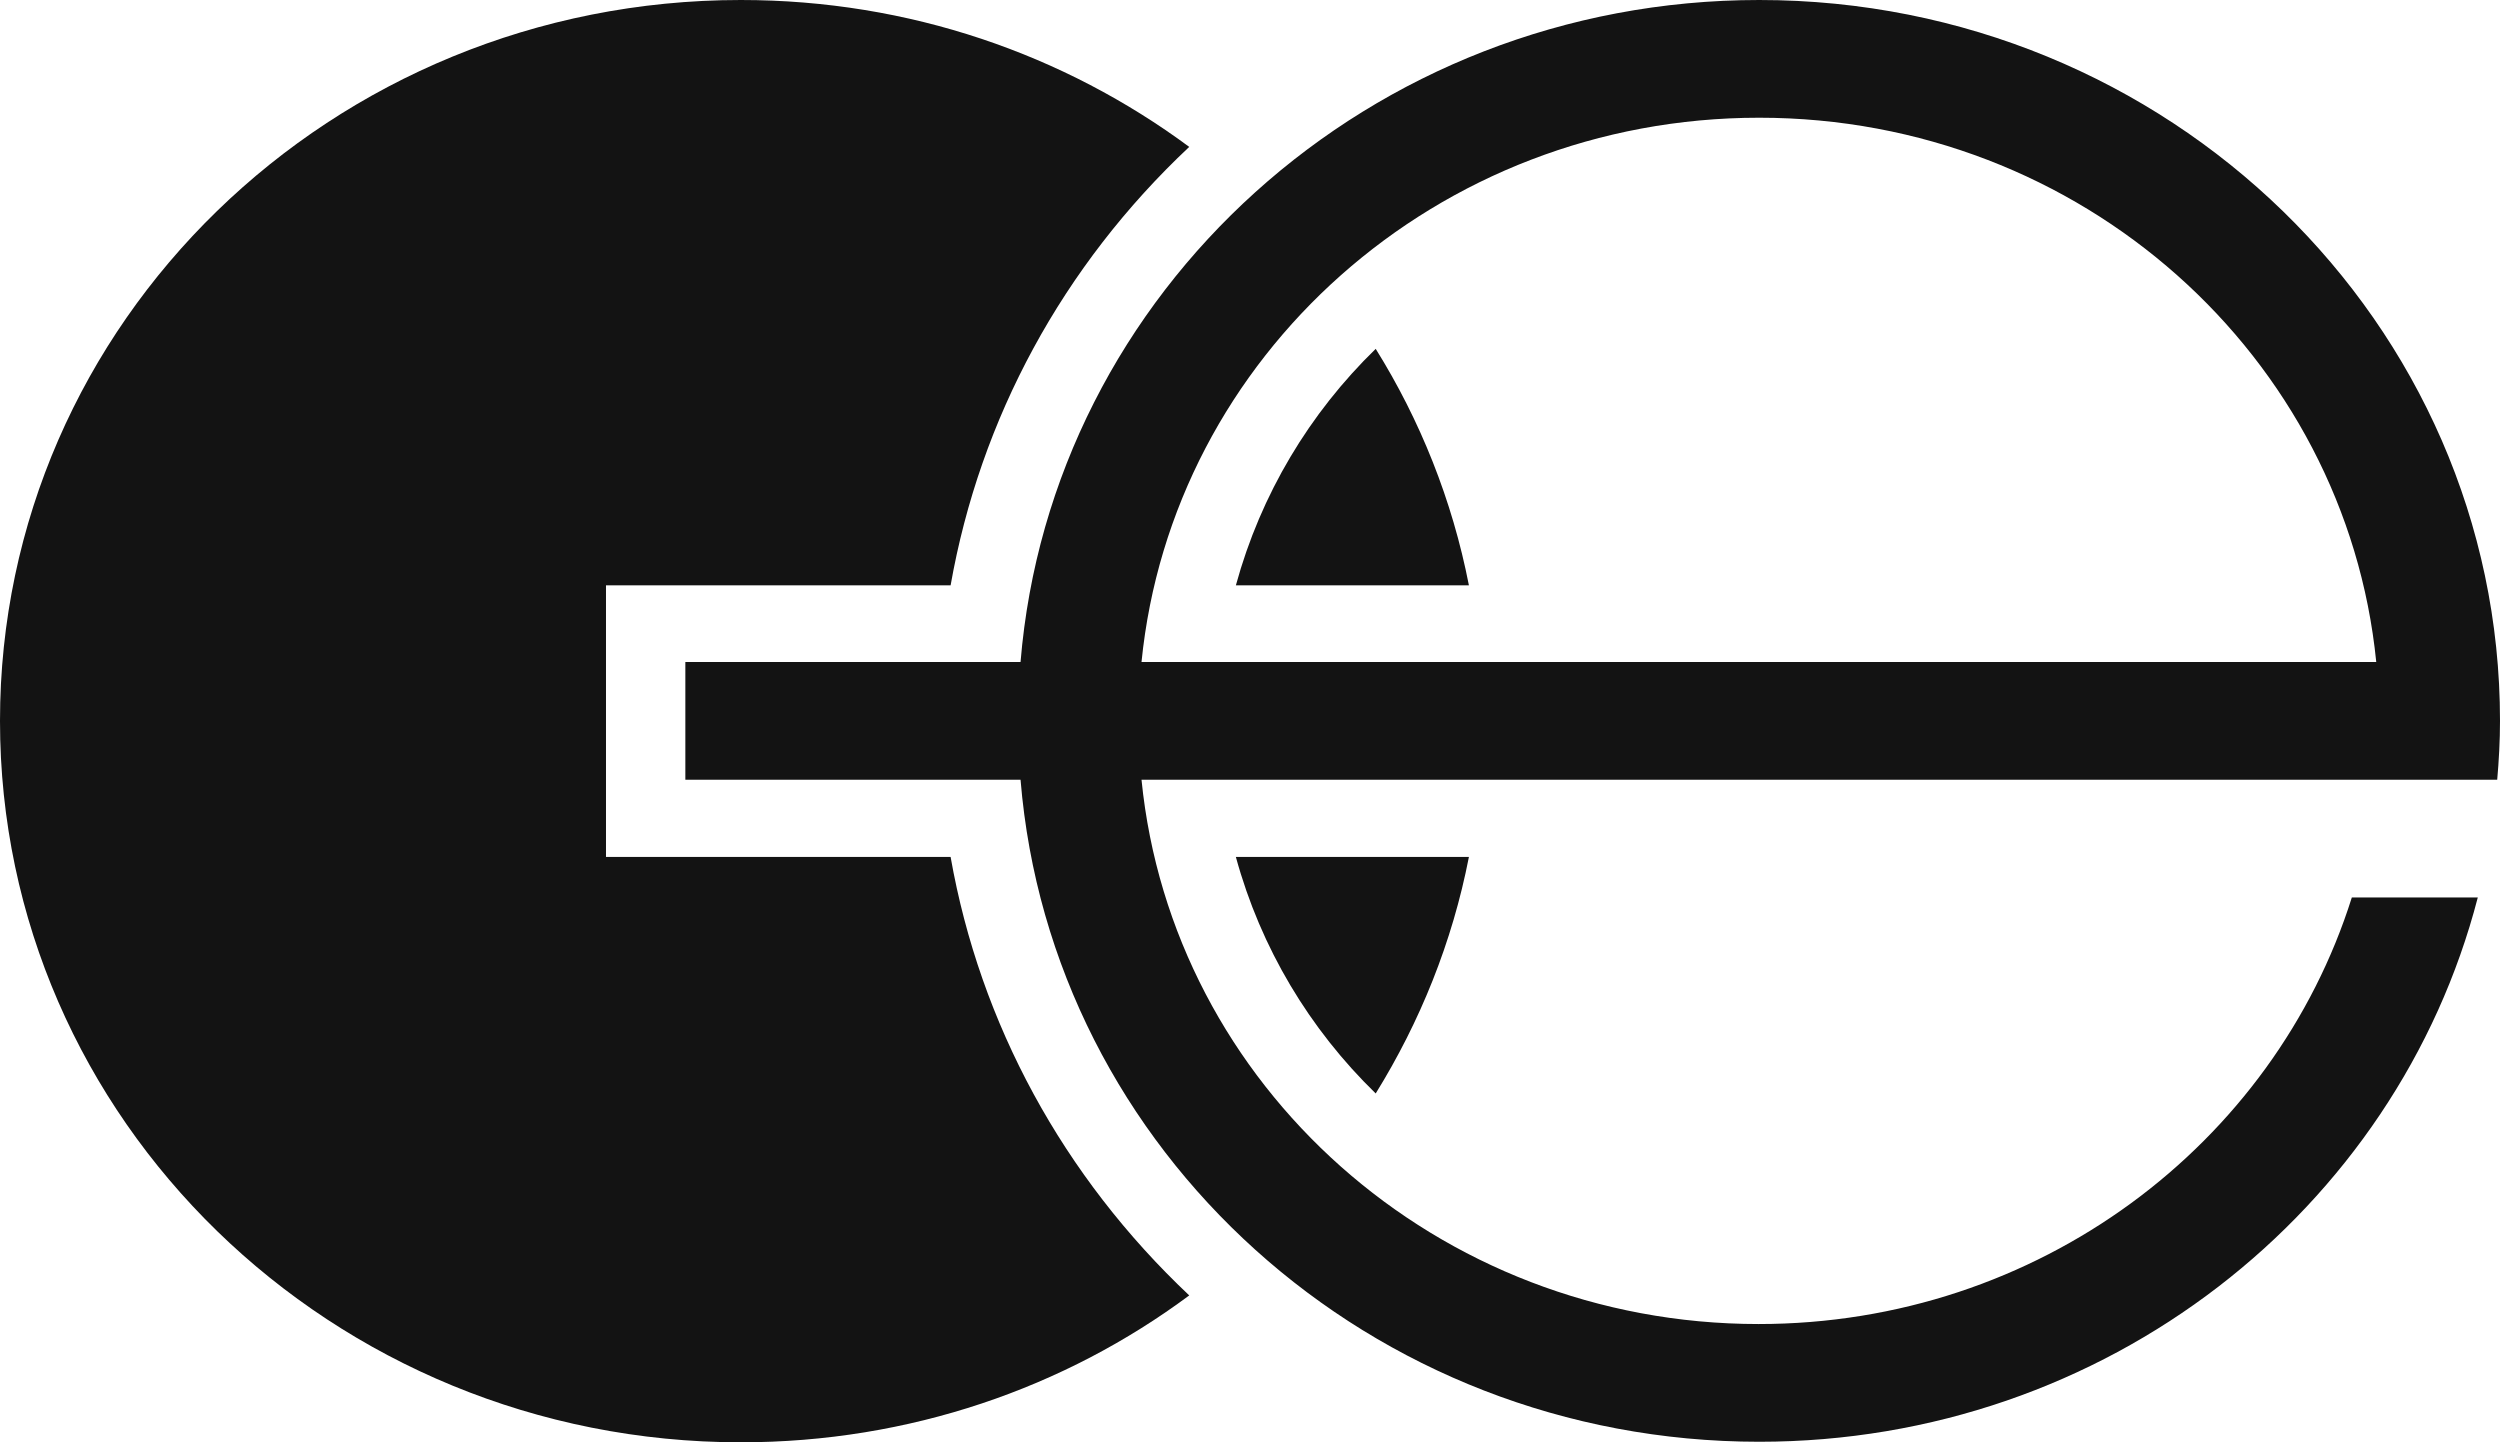 <svg width="78" height="45" viewBox="0 0 78 45" fill="none" xmlns="http://www.w3.org/2000/svg">
<path d="M18.907 26.737H29.659C30.577 31.943 33.174 36.711 37.104 40.417C33.226 43.298 28.378 45 23.114 45C10.354 45 0 34.925 0 22.492C0 10.058 10.354 0 23.114 0C28.378 0 33.208 1.702 37.104 4.583C33.157 8.289 30.577 13.057 29.659 18.263H18.907V26.737Z" fill="#131313"/>
<path d="M45.83 26.737C45.311 29.399 44.307 31.876 42.922 34.116C40.861 32.112 39.338 29.584 38.559 26.737H45.83Z" fill="#131313"/>
<path d="M45.83 18.263H38.559C39.338 15.416 40.861 12.888 42.922 10.884C44.307 13.107 45.311 15.601 45.83 18.263Z" fill="#131313"/>
<path d="M78 22.492C78 10.075 67.646 0 54.886 0C42.748 0 32.793 9.098 31.841 20.655H21.383V24.328H31.841C32.793 35.902 42.748 44.983 54.886 44.983C65.707 44.983 74.78 37.755 77.307 28.001H73.377C70.953 35.7 63.595 41.31 54.868 41.31C44.826 41.31 36.567 33.864 35.615 24.328H77.913C77.965 23.738 78 23.115 78 22.492ZM35.615 20.655C36.567 11.119 44.826 3.673 54.886 3.673C64.945 3.673 73.187 11.119 74.139 20.655H35.615Z" fill="#131313"/>
</svg>
